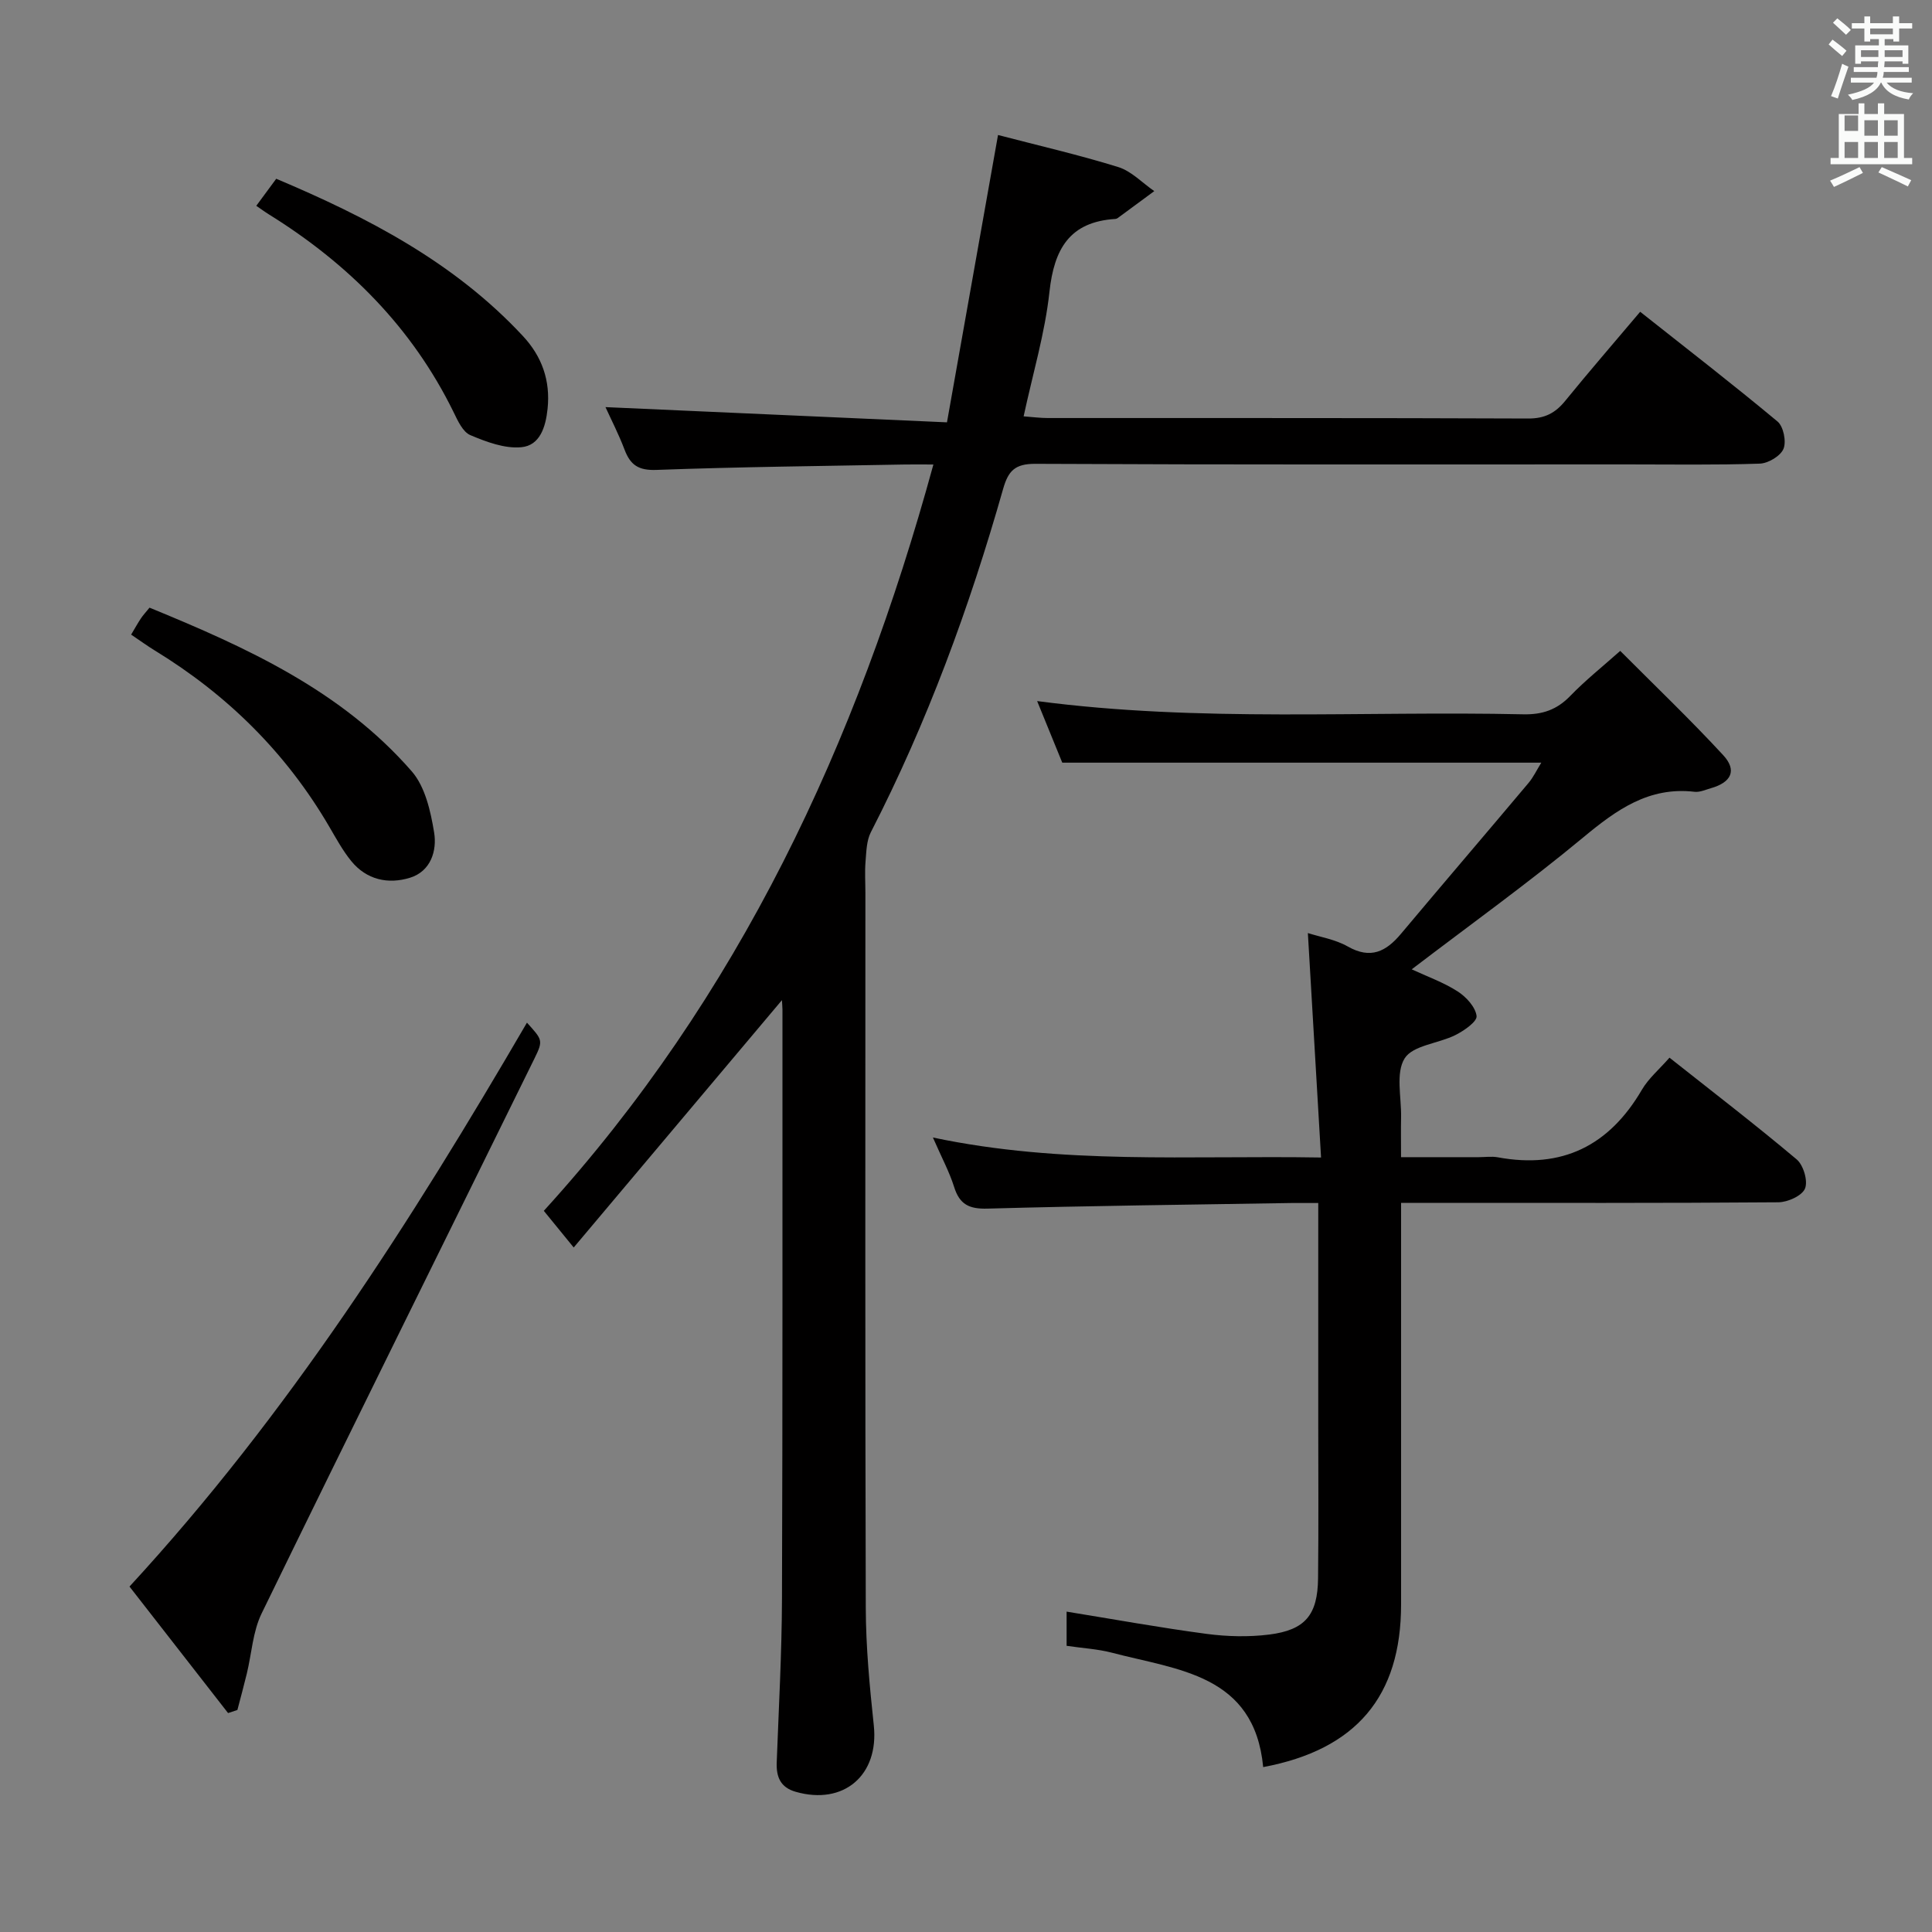 <svg enable-background="new 0 0 400 400" viewBox="0 0 400 400" xmlns="http://www.w3.org/2000/svg"><rect x="0" y="0" width="400" height="400" fill="#808080" stroke="none"/><path d="m378.6 9.2.8-1c.9.7 1.9 1.4 2.9 2.3l-.9 1.1c-1.1-.9-2-1.7-2.8-2.4zm.5 10.7c.9-2.1 1.6-4.3 2.3-6.7.4.2.8.4 1.3.6-.7 2.1-1.5 4.3-2.2 6.6zm.4-15.2.9-.9c1 .8 2 1.6 2.8 2.4l-1 1c-1-.9-1.9-1.8-2.7-2.5zm12.5-1.3h1.2v1.4h2.7v1.1h-2.7v2.7h-1.2v-.5h-1.8v1.3h4.9v3.8h-1.2v-.5h-3.7c0 .4-.1.9-.1 1.2h5.1v1h-5.2c0 .5-.1.9-.2 1.2h6v1h-5.2c1.1 1.3 2.9 2 5.5 2.2-.4.4-.7.8-.9 1.3-2.9-.5-4.8-1.6-5.7-3.5h-.1c-.8 1.7-2.7 2.9-5.9 3.6-.2-.4-.6-.8-.9-1.1 2.8-.6 4.6-1.4 5.4-2.5h-4.8v-1h5.3c.1-.3.2-.7.2-1.2h-4.9v-1h5c0-.4 0-.8.1-1.2h-3.6v.5h-1.2v-3.8h4.9v-1.3h-1.8v.5h-1.2v-2.7h-2.6v-1.1h2.6v-1.4h1.2v1.4h4.7v-1.4zm-6.7 8.4h3.6c0-.4 0-.9 0-1.4h-3.6zm1.9-4.7h4.7v-1.2h-4.7zm6.7 3.3h-3.7v1.4h3.7z" fill="#fafbfa"/><path d="m384.7 21.4h1.3v2.2h2.8v-2.2h1.3v2.2h4.1v9.1h1.7v1.3h-16.9v-1.3h1.7v-9.1h4.1v-2.2zm.3 13.2.7 1.2c-1.8.9-3.8 1.9-6 2.9-.2-.4-.5-.8-.8-1.3 2.4-1 4.4-2 6.1-2.8zm-3.1-7.5h2.8v-3.2h-2.8v4.2zm0 5.6h2.8v-3.3h-2.8zm4.1-4.6h2.8v-3.2h-2.8zm0 4.6h2.8v-3.3h-2.8zm3.6 1.9c2.1.9 4.1 1.8 6.1 2.7l-.7 1.3c-2.2-1.1-4.2-2-6.1-2.9zm3.3-9.7h-2.8v3.2h2.8zm-2.8 7.8h2.8v-3.3h-2.8z" fill="#fafbfa"/><g fill="#010000"><path d="m161.89 207.07c-14.33 17.02-28.54 33.9-43.11 51.21-2.33-2.86-4.16-5.1-6.19-7.59 40.39-44.36 64.83-96.7 80.66-154.52-2.41 0-4.16-.03-5.91 0-17.14.32-34.29.49-51.41 1.12-3.72.14-5.41-.99-6.62-4.19-1.23-3.24-2.83-6.34-3.95-8.81 23.1 1.03 46.35 2.07 70.7 3.15 3.55-19.99 6.93-39.01 10.57-59.49 8.19 2.14 16.64 4.08 24.9 6.64 2.73.85 4.98 3.28 7.45 4.98-2.53 1.86-5.05 3.73-7.59 5.59-.13.09-.31.16-.47.17-9.48.59-12.68 6.23-13.64 15.08-.92 8.51-3.42 16.84-5.35 25.79 1.87.14 3.44.35 5.01.35 33.16.02 66.33-.04 99.49.1 3.39.01 5.57-1.13 7.61-3.63 4.93-6.06 10.05-11.97 15.54-18.47 9.6 7.6 19.16 14.99 28.44 22.72 1.23 1.03 1.86 4.15 1.23 5.66-.62 1.49-3.16 3-4.91 3.06-9.16.31-18.33.16-27.49.16-40.83 0-81.66.08-122.48-.12-4.24-.02-5.62 1.45-6.69 5.21-6.96 24.51-15.71 48.34-27.38 71.06-.9 1.76-.93 4.03-1.1 6.08-.18 2.15-.03 4.33-.03 6.5 0 49.33-.07 98.65.08 147.98.02 8.12.8 16.27 1.66 24.36 1.1 10.28-6.19 16.61-16.18 13.75-3.13-.9-4.03-3.04-3.92-6.06.42-11.31 1.05-22.62 1.09-33.93.15-40.66.08-81.32.1-121.98-.01-.65-.08-1.31-.11-1.93z"/><path d="m220.83 340.75c0-2.65 0-4.93 0-7.08 9.8 1.59 19.37 3.33 29 4.61 4.25.56 8.68.67 12.93.14 7.48-.94 10.05-4.07 10.13-11.65.12-10.83.04-21.66.04-32.49 0-14.81 0-29.63 0-45.21-2.04 0-3.79-.02-5.55 0-20.97.34-41.95.58-62.92 1.16-3.81.11-5.79-.86-6.92-4.49-.98-3.12-2.57-6.05-4.39-10.23 26.83 5.67 53 3.68 80.36 4.14-.93-15.77-1.82-30.92-2.73-46.47 2.53.81 5.67 1.31 8.26 2.78 4.74 2.69 7.93 1.06 11.02-2.63 8.76-10.44 17.63-20.79 26.4-31.22 1.02-1.21 1.71-2.7 2.65-4.21-33.13 0-65.81 0-99.18 0-1.45-3.55-3.24-7.94-5.2-12.75 33.79 4.45 67.25 2 100.63 2.74 3.97.09 6.97-.94 9.73-3.79 3.11-3.22 6.64-6.03 10.36-9.34 7.21 7.24 14.5 14.2 21.33 21.6 2.9 3.14 1.67 5.63-2.56 6.83-1.12.32-2.3.87-3.39.74-9.46-1.1-16.16 3.74-23.03 9.44-11.37 9.43-23.4 18.07-35.52 27.32 3.17 1.48 6.56 2.68 9.51 4.57 1.76 1.13 3.69 3.23 3.92 5.09.14 1.15-2.59 3.05-4.37 3.94-3.52 1.77-8.8 2.11-10.52 4.83-1.9 3.02-.66 8.04-.74 12.18-.05 2.49-.01 4.98-.01 8.28h16.06c1.33 0 2.7-.21 3.99.03 13.29 2.46 23.04-2.4 29.81-13.98 1.39-2.37 3.62-4.25 5.72-6.65 8.97 7.1 17.81 13.89 26.33 21.06 1.4 1.18 2.37 4.46 1.73 6.03-.61 1.5-3.58 2.84-5.53 2.85-23.99.19-47.99.12-71.98.12-1.81 0-3.61 0-6.12 0v5.65 77.48c0 19.05-9.29 30.07-28.55 33.69-1.84-19.26-17.72-20.09-31.42-23.71-2.87-.74-5.88-.9-9.28-1.4z"/><path d="m47.22 354.67c-6.77-8.69-13.54-17.37-20.41-26.19 32.8-35.59 58.32-75.62 82.29-116.75 3.21 3.56 3.41 3.65 1.55 7.43-18.83 38.3-37.8 76.53-56.49 114.9-1.82 3.74-2.05 8.25-3.05 12.4-.61 2.53-1.3 5.05-1.96 7.57-.64.22-1.28.43-1.93.64z"/><path d="m27.15 131.39c.82-1.37 1.38-2.39 2.02-3.35.45-.68 1.02-1.29 1.79-2.23 20.07 8.23 39.71 17.14 54.3 33.9 2.77 3.19 3.9 8.25 4.62 12.64.62 3.77-.68 8.03-4.97 9.37-4.53 1.41-9.02.45-12.2-3.46-1.76-2.17-3.13-4.69-4.55-7.12-8.91-15.26-21.07-27.27-36.11-36.46-1.55-.95-3.03-2.03-4.9-3.29z"/><path d="m53.06 42.61c1.34-1.81 2.59-3.52 4.13-5.6 18.88 7.97 36.86 17.28 51.07 32.56 3.94 4.23 5.72 9.21 5.11 15.07-.39 3.75-1.57 7.59-5.43 7.95-3.44.33-7.24-1.1-10.56-2.5-1.56-.66-2.6-2.97-3.46-4.74-8.6-17.56-21.82-30.76-38.26-40.97-.84-.52-1.64-1.12-2.6-1.77z"/></g></svg>